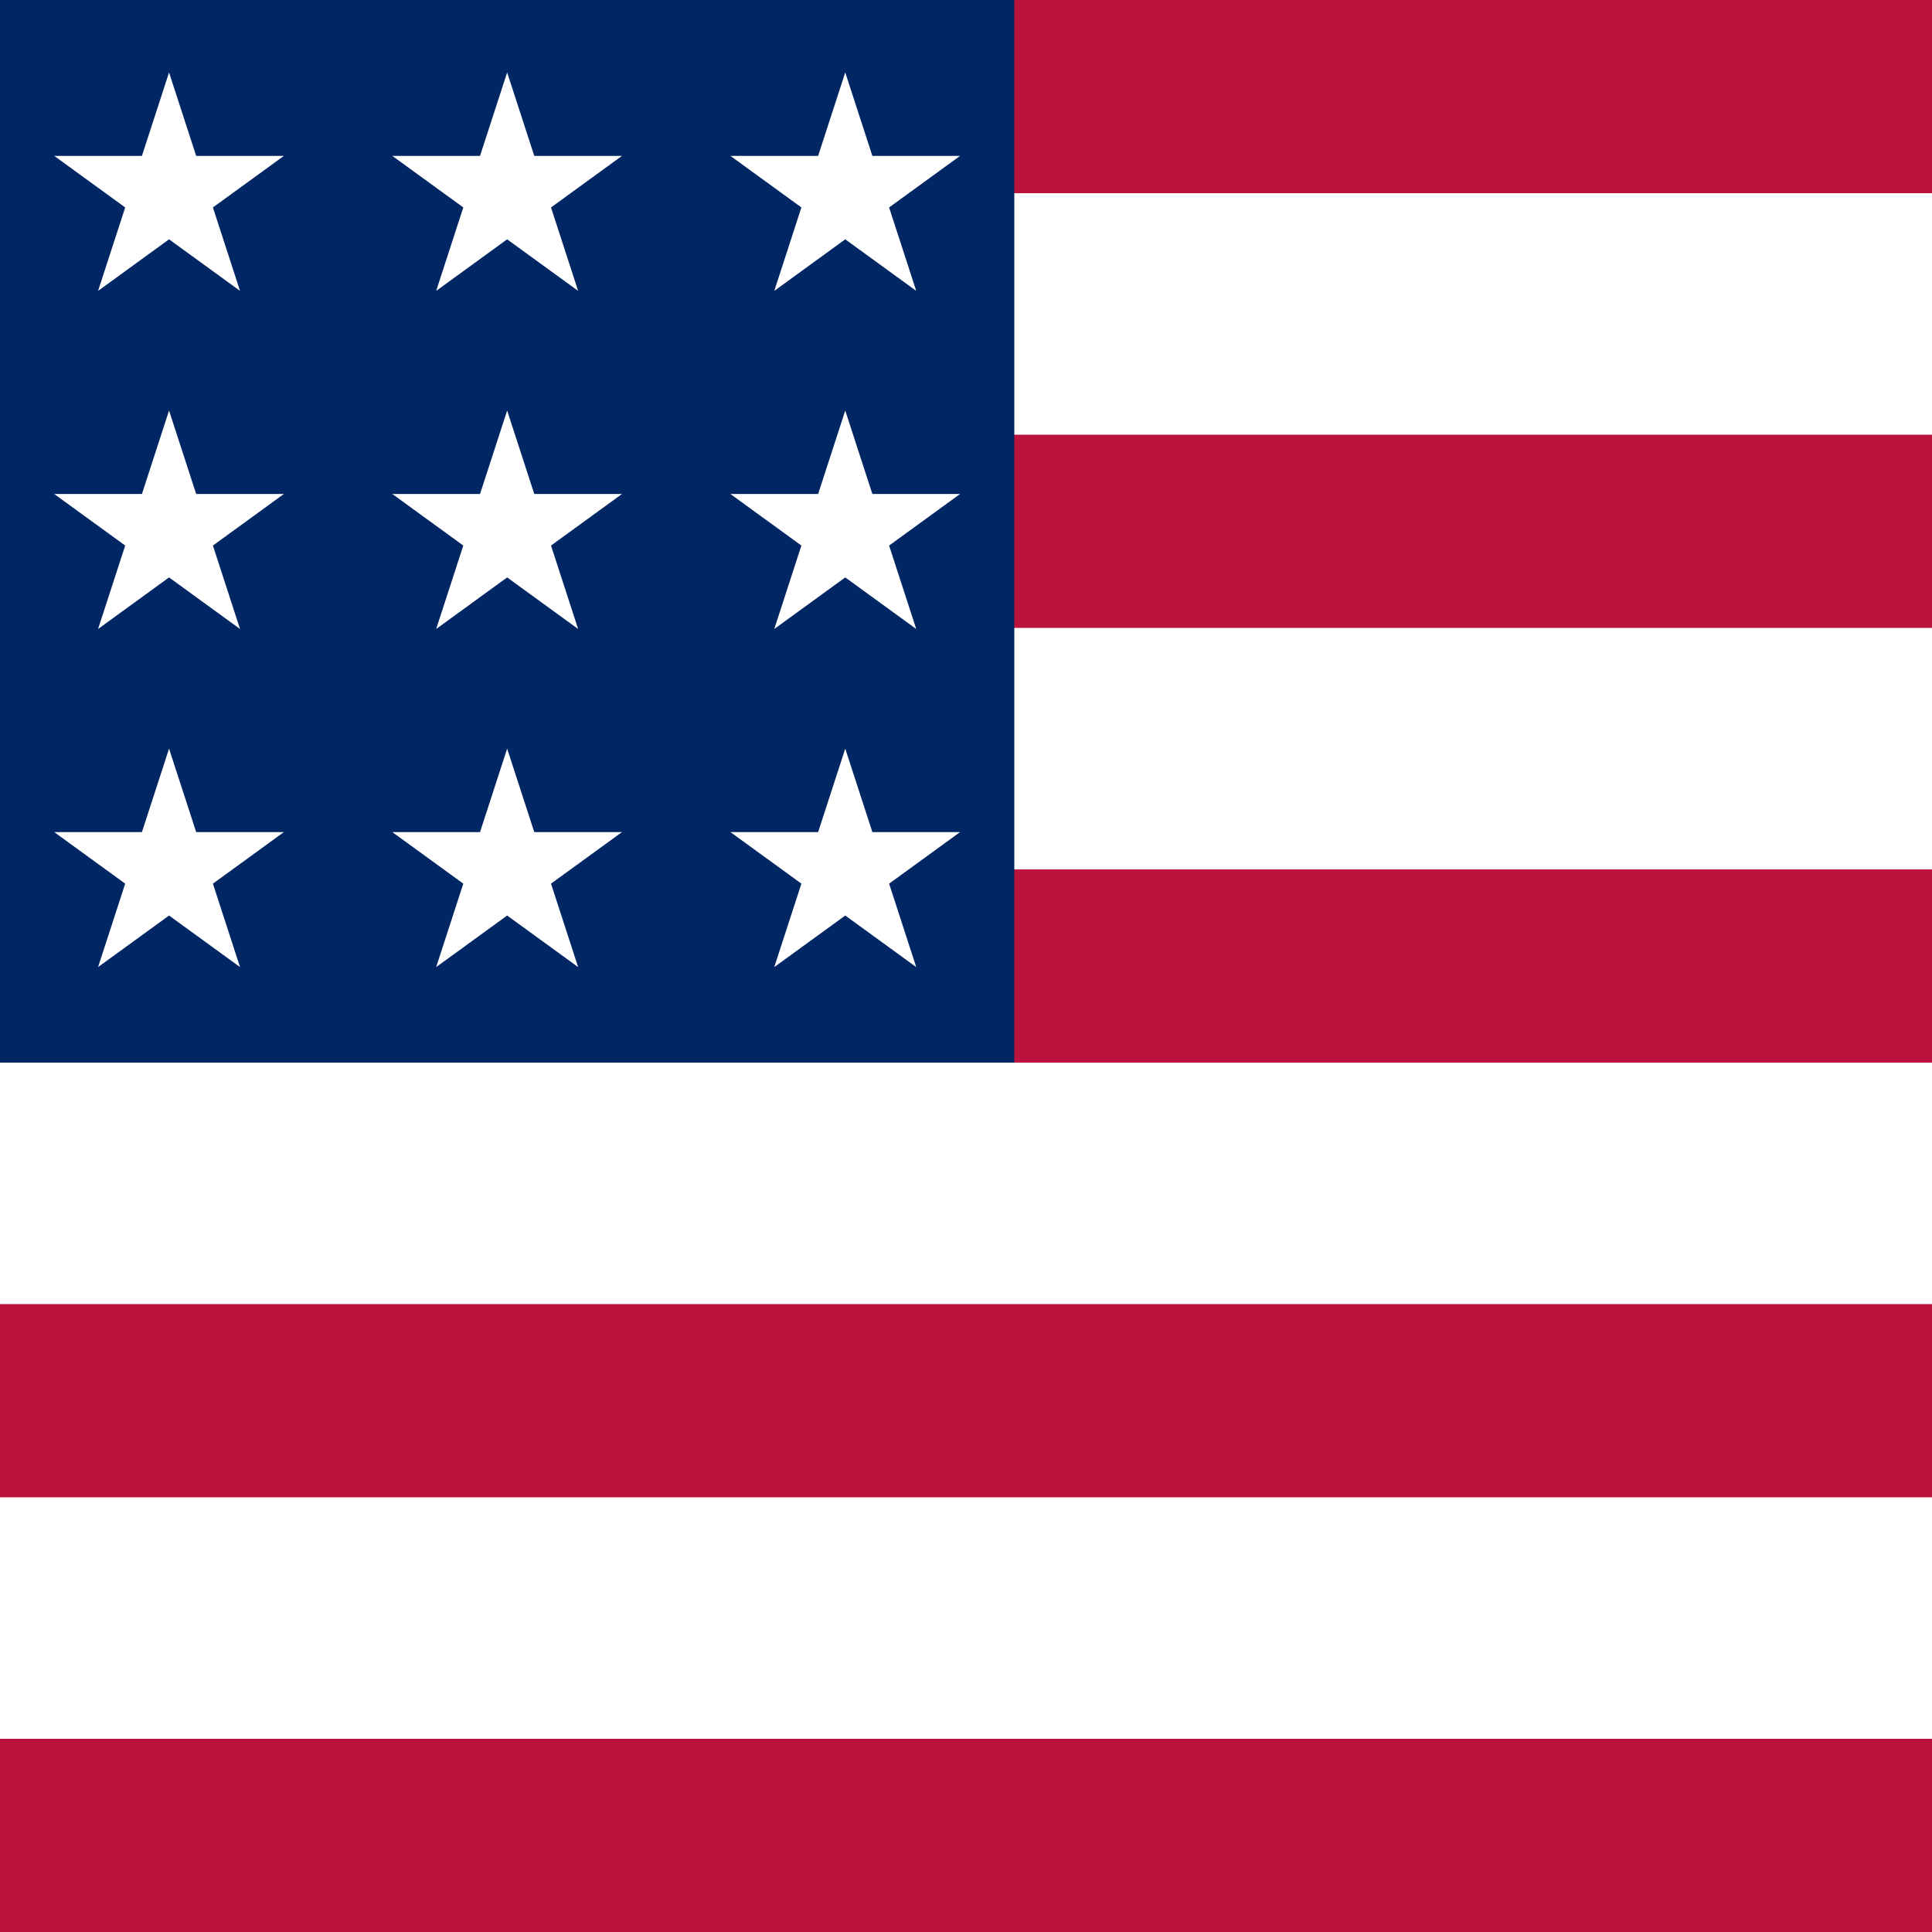 <svg viewBox="0 0 80 80" fill="none">
  <rect x="0" y="0" width="80" height="80" fill="#808080" stroke="none"/>
  <g clip-path="url(#clip0)">
    <path d="M100 0H-20V80H100V0Z" fill="white" />
    <path d="M100 0H-20V8H100V0Z" fill="#BB133E" />
    <path d="M100 36H-20V44H100V36Z" fill="#BB133E" />
    <path d="M100 18H-20V26H100V18Z" fill="#BB133E" />
    <path d="M100 54H-20V62H100V54Z" fill="#BB133E" />
    <path d="M100 72H-20V80H100V72Z" fill="#BB133E" />
    <path d="M42 0H-20V44H42V0Z" fill="#002664" />
    <path d="M7 3L8.123 6.455H11.755L8.816 8.59L9.939 12.045L7 9.91L4.061 12.045L5.184 8.59L2.245 6.455H5.877L7 3Z" fill="white" />
    <path d="M21 3L22.123 6.455H25.755L22.816 8.59L23.939 12.045L21 9.91L18.061 12.045L19.184 8.59L16.245 6.455H19.877L21 3Z" fill="white" />
    <path d="M35 3L36.123 6.455H39.755L36.816 8.59L37.939 12.045L35 9.91L32.061 12.045L33.184 8.59L30.245 6.455H33.877L35 3Z" fill="white" />
    <path d="M7 17L8.123 20.455H11.755L8.816 22.59L9.939 26.045L7 23.91L4.061 26.045L5.184 22.59L2.245 20.455H5.877L7 17Z" fill="white" />
    <path d="M21 17L22.123 20.455H25.755L22.816 22.59L23.939 26.045L21 23.91L18.061 26.045L19.184 22.59L16.245 20.455H19.877L21 17Z" fill="white" />
    <path d="M35 17L36.123 20.455H39.755L36.816 22.59L37.939 26.045L35 23.91L32.061 26.045L33.184 22.59L30.245 20.455H33.877L35 17Z" fill="white" />
    <path d="M7 31L8.123 34.455H11.755L8.816 36.59L9.939 40.045L7 37.91L4.061 40.045L5.184 36.59L2.245 34.455H5.877L7 31Z" fill="white" />
    <path d="M21 31L22.123 34.455H25.755L22.816 36.59L23.939 40.045L21 37.91L18.061 40.045L19.184 36.59L16.245 34.455H19.877L21 31Z" fill="white" />
    <path d="M35 31L36.123 34.455H39.755L36.816 36.59L37.939 40.045L35 37.91L32.061 40.045L33.184 36.59L30.245 34.455H33.877L35 31Z" fill="white" />
  </g>
  <defs>
    <clipPath id="clip0">
      <rect width="80" height="80" fill="white" />
    </clipPath>
  </defs>
</svg>